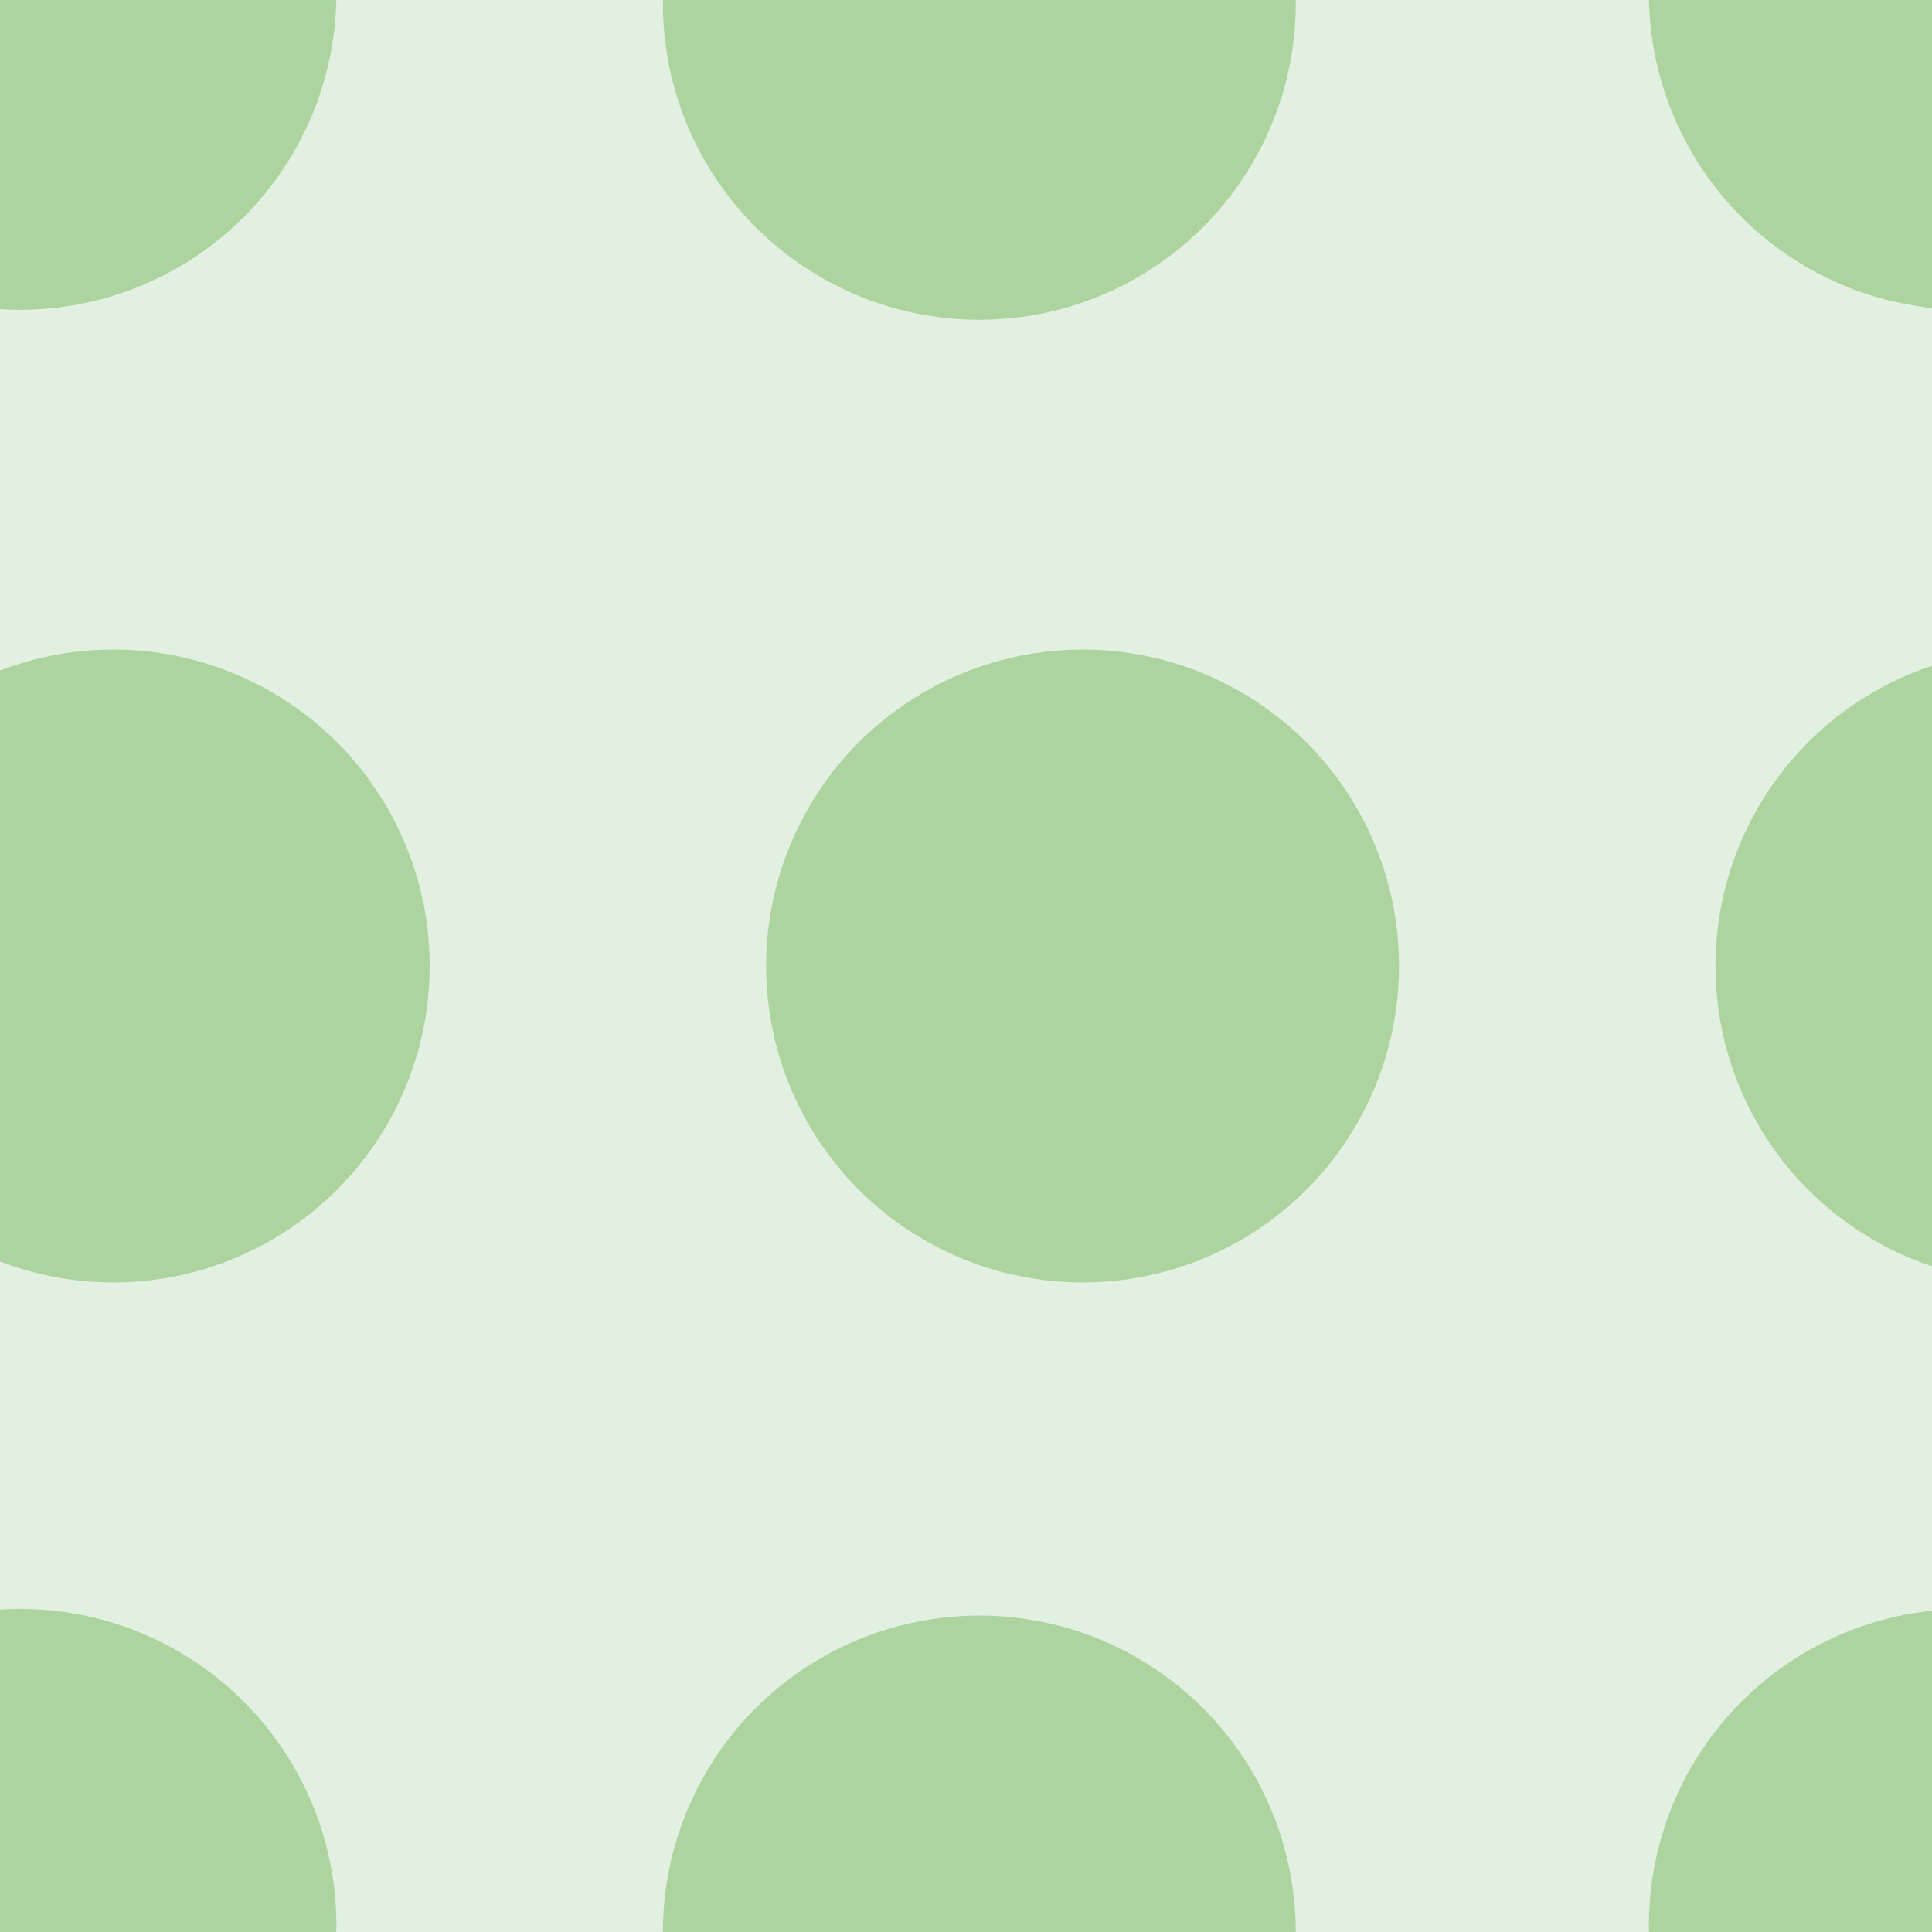 <svg xmlns="http://www.w3.org/2000/svg" width="58" height="58" viewBox="0 0 58 58"><g color-rendering="auto" color-interpolation-filters="linearRGB" shape-rendering="auto" fill-rule="evenodd" image-rendering="auto" color-interpolation="sRGB" color="#000000"><path d="m0 0h58v58h-58" isolation="auto" mix-blend-mode="normal" fill="#008000" solid-opacity="1" fill-opacity=".12" solid-color="#000000"/><g fill="#359505" fill-opacity=".3"><circle cx=".6" cy="-.2" r="9.5"/><circle cx="29.4" cy=".1" r="9.5"/><circle cx="3.4" cy="29" r="9.5"/><circle cx="32.5" cy="29" r="9.5"/><circle r="9.5" cy="57.8" cx=".6"/><circle r="9.5" cy="58" cx="29.4"/><circle r="9.5" cy="-.2" cx="59"/><circle r="9.5" cy="29" cx="61"/><circle cx="59" cy="57.8" r="9.5"/></g></g></svg>